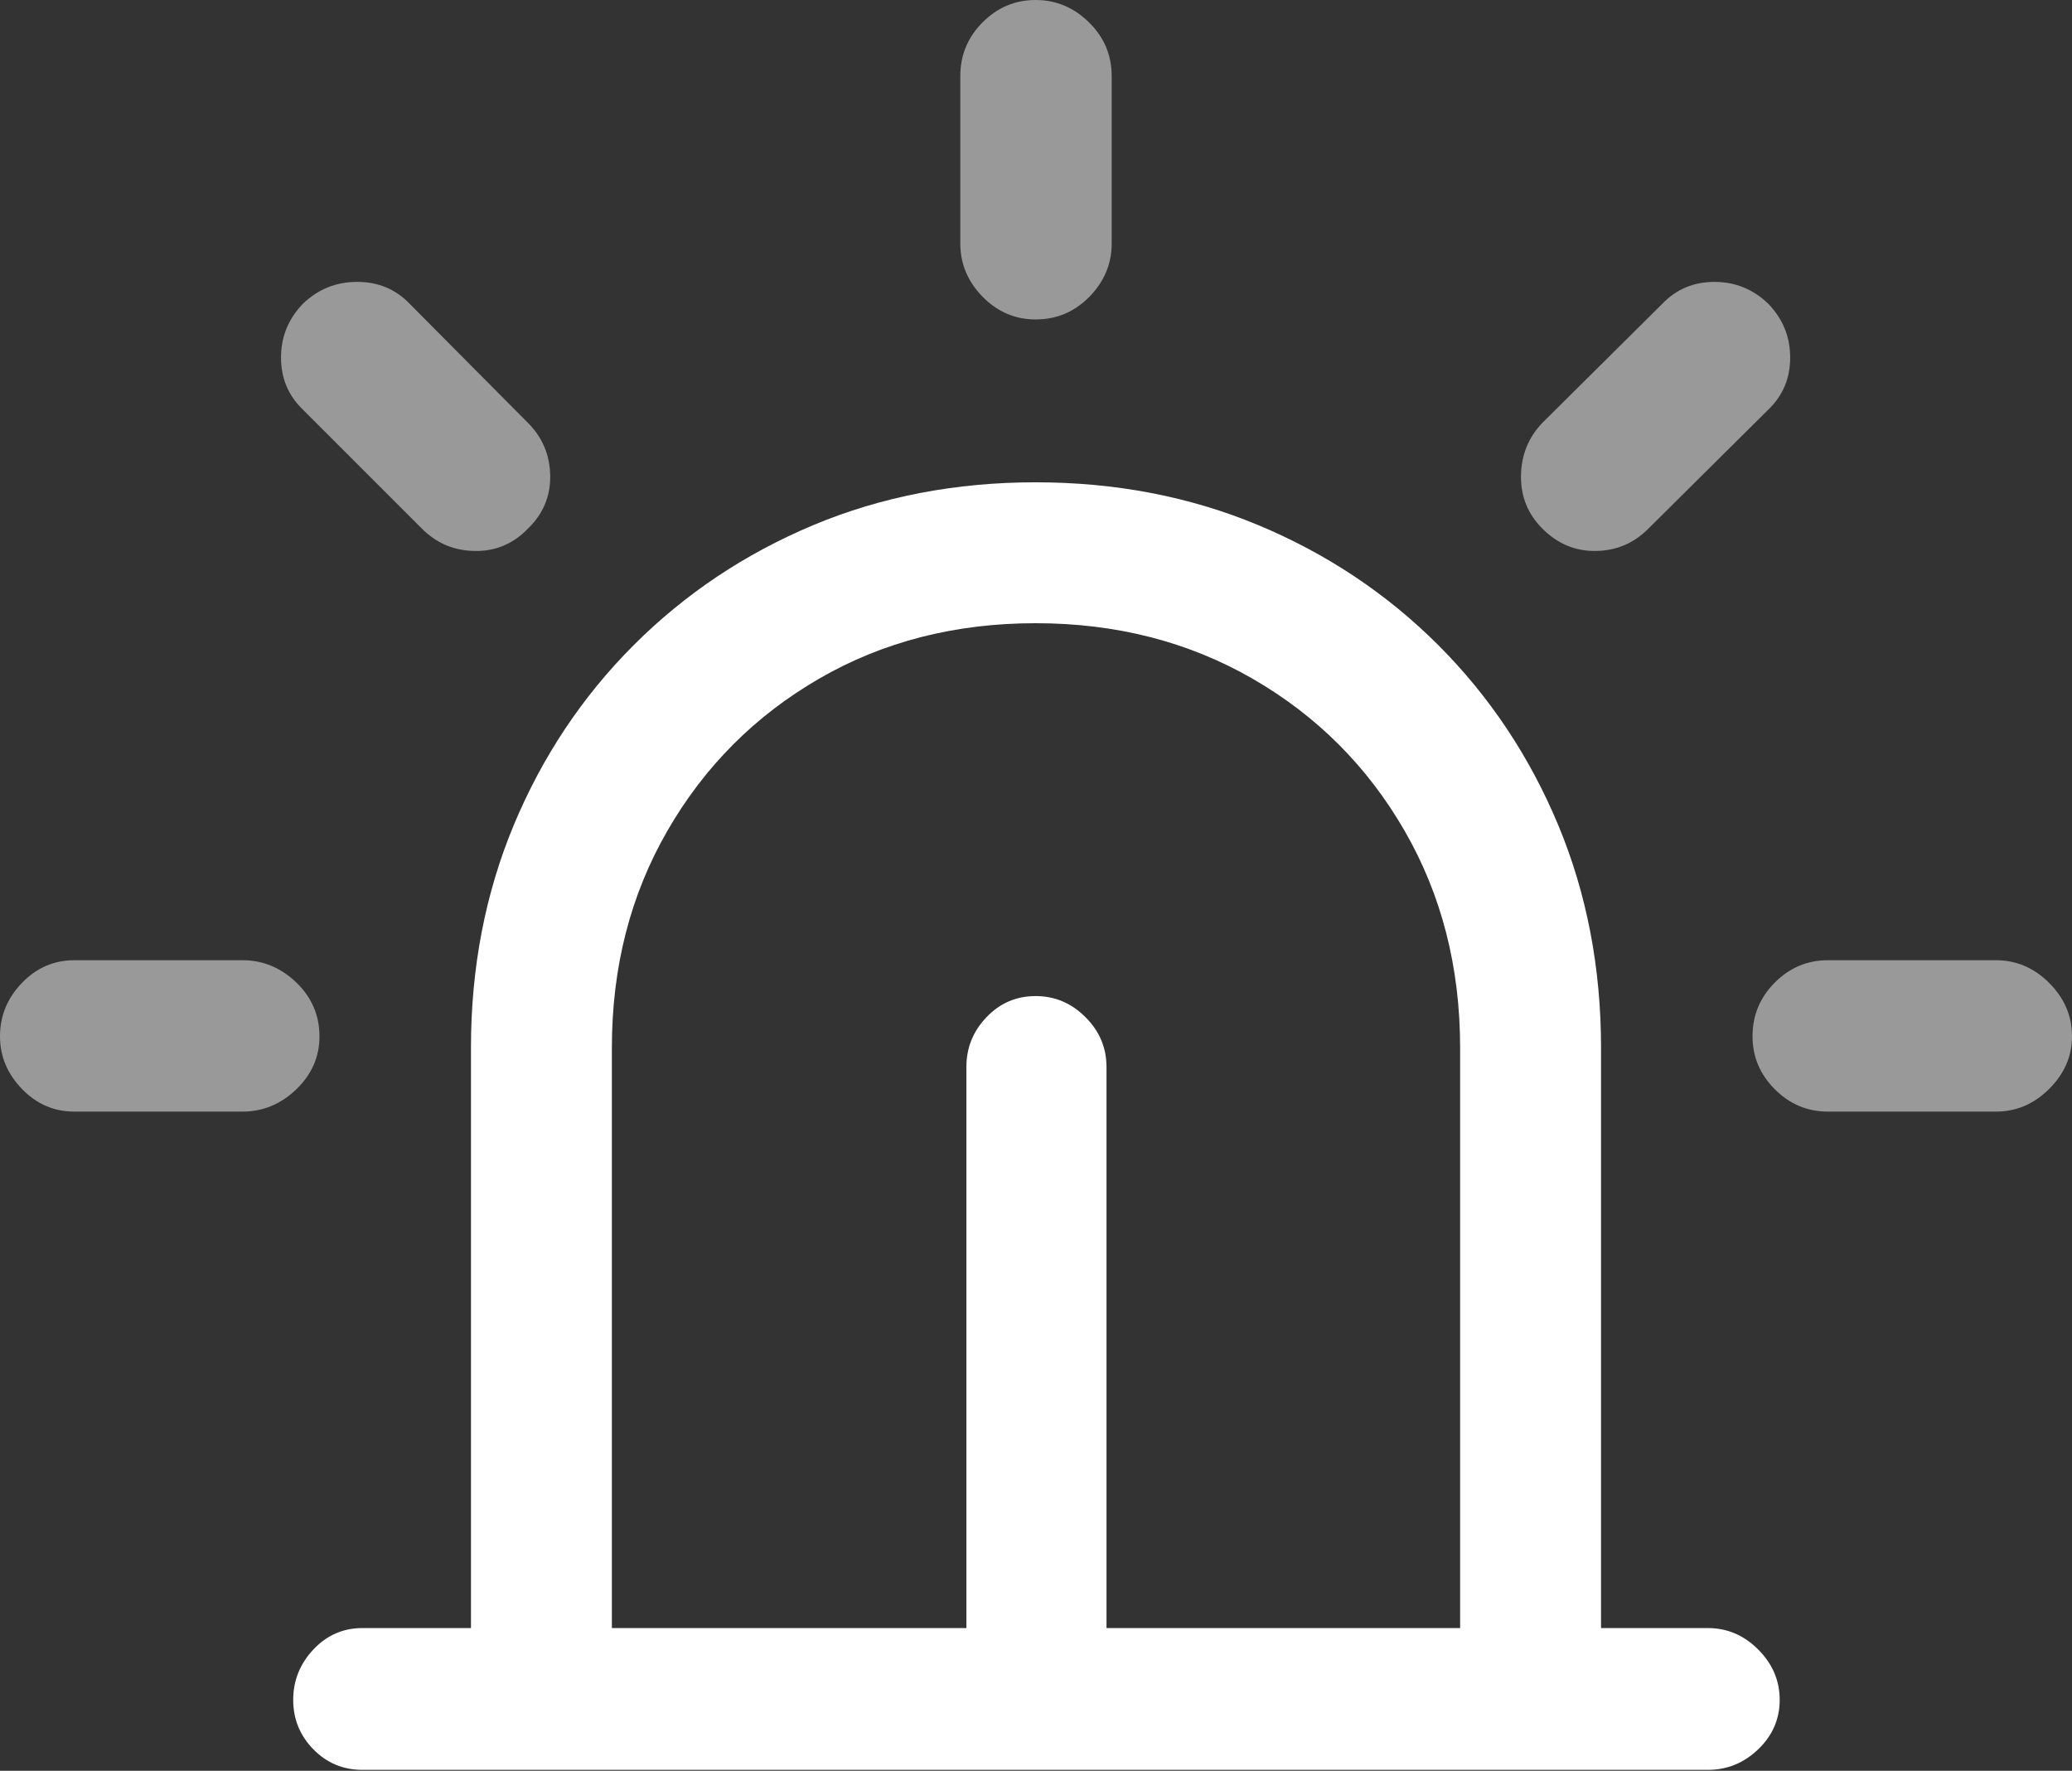 <?xml version="1.0" encoding="UTF-8"?>
<!--Generator: Apple Native CoreSVG 175.5-->
<!DOCTYPE svg
PUBLIC "-//W3C//DTD SVG 1.1//EN"
       "http://www.w3.org/Graphics/SVG/1.1/DTD/svg11.dtd">
<svg version="1.1" xmlns="http://www.w3.org/2000/svg" xmlns:xlink="http://www.w3.org/1999/xlink" width="23.115" height="19.756">
 <rect width="100%" height="100%" fill="#333333" stroke="none"/>
 <g>
  <rect height="19.756" opacity="0" width="23.115" x="0" y="0"/>
  <path d="M16.289 18.955L17.861 18.955L17.861 11.69Q17.861 10.352 17.383 9.204Q16.904 8.057 16.045 7.197Q15.185 6.338 14.038 5.859Q12.891 5.381 11.553 5.381Q10.215 5.381 9.072 5.859Q7.93 6.338 7.07 7.197Q6.211 8.057 5.732 9.204Q5.254 10.352 5.254 11.69L5.254 18.955L6.826 18.955L6.826 11.69Q6.826 10.342 7.446 9.268Q8.066 8.193 9.136 7.573Q10.205 6.953 11.553 6.953Q12.9 6.953 13.975 7.573Q15.049 8.193 15.669 9.268Q16.289 10.342 16.289 11.69ZM19.053 19.746Q19.375 19.746 19.614 19.517Q19.854 19.287 19.854 18.965Q19.854 18.643 19.614 18.403Q19.375 18.164 19.053 18.164L4.043 18.164Q3.721 18.164 3.496 18.403Q3.271 18.643 3.271 18.965Q3.271 19.287 3.496 19.517Q3.721 19.746 4.043 19.746ZM12.344 11.904Q12.344 11.582 12.109 11.348Q11.875 11.113 11.553 11.113Q11.23 11.113 11.006 11.348Q10.781 11.582 10.781 11.904L10.781 18.955L12.344 18.955Z" fill="#ffffff"/>
  <path d="M2.705 12.402Q3.047 12.402 3.306 12.153Q3.564 11.904 3.564 11.562Q3.564 11.211 3.306 10.962Q3.047 10.713 2.705 10.713L0.83 10.713Q0.488 10.713 0.244 10.967Q0 11.221 0 11.562Q0 11.895 0.244 12.148Q0.488 12.402 0.83 12.402ZM4.707 5.898Q4.951 6.143 5.298 6.147Q5.645 6.152 5.889 5.898Q6.143 5.654 6.138 5.308Q6.133 4.961 5.889 4.717L4.57 3.389Q4.336 3.145 3.984 3.145Q3.633 3.145 3.379 3.389Q3.135 3.643 3.135 3.989Q3.135 4.336 3.379 4.57ZM10.713 2.715Q10.713 3.057 10.962 3.311Q11.211 3.564 11.553 3.564Q11.904 3.564 12.153 3.311Q12.402 3.057 12.402 2.715L12.402 0.85Q12.402 0.498 12.148 0.249Q11.895 0 11.553 0Q11.211 0 10.962 0.249Q10.713 0.498 10.713 0.85ZM17.207 4.717Q16.973 4.961 16.968 5.308Q16.963 5.654 17.207 5.898Q17.461 6.152 17.803 6.147Q18.145 6.143 18.389 5.898L19.727 4.57Q19.971 4.336 19.971 3.989Q19.971 3.643 19.727 3.389Q19.473 3.145 19.126 3.145Q18.779 3.145 18.545 3.389ZM22.266 12.402Q22.607 12.402 22.861 12.148Q23.115 11.895 23.115 11.562Q23.115 11.221 22.861 10.967Q22.607 10.713 22.266 10.713L20.391 10.713Q20.049 10.713 19.8 10.962Q19.551 11.211 19.551 11.562Q19.551 11.904 19.8 12.153Q20.049 12.402 20.391 12.402Z" fill="rgba(255,255,255,0.5)"/>
 </g>
</svg>
